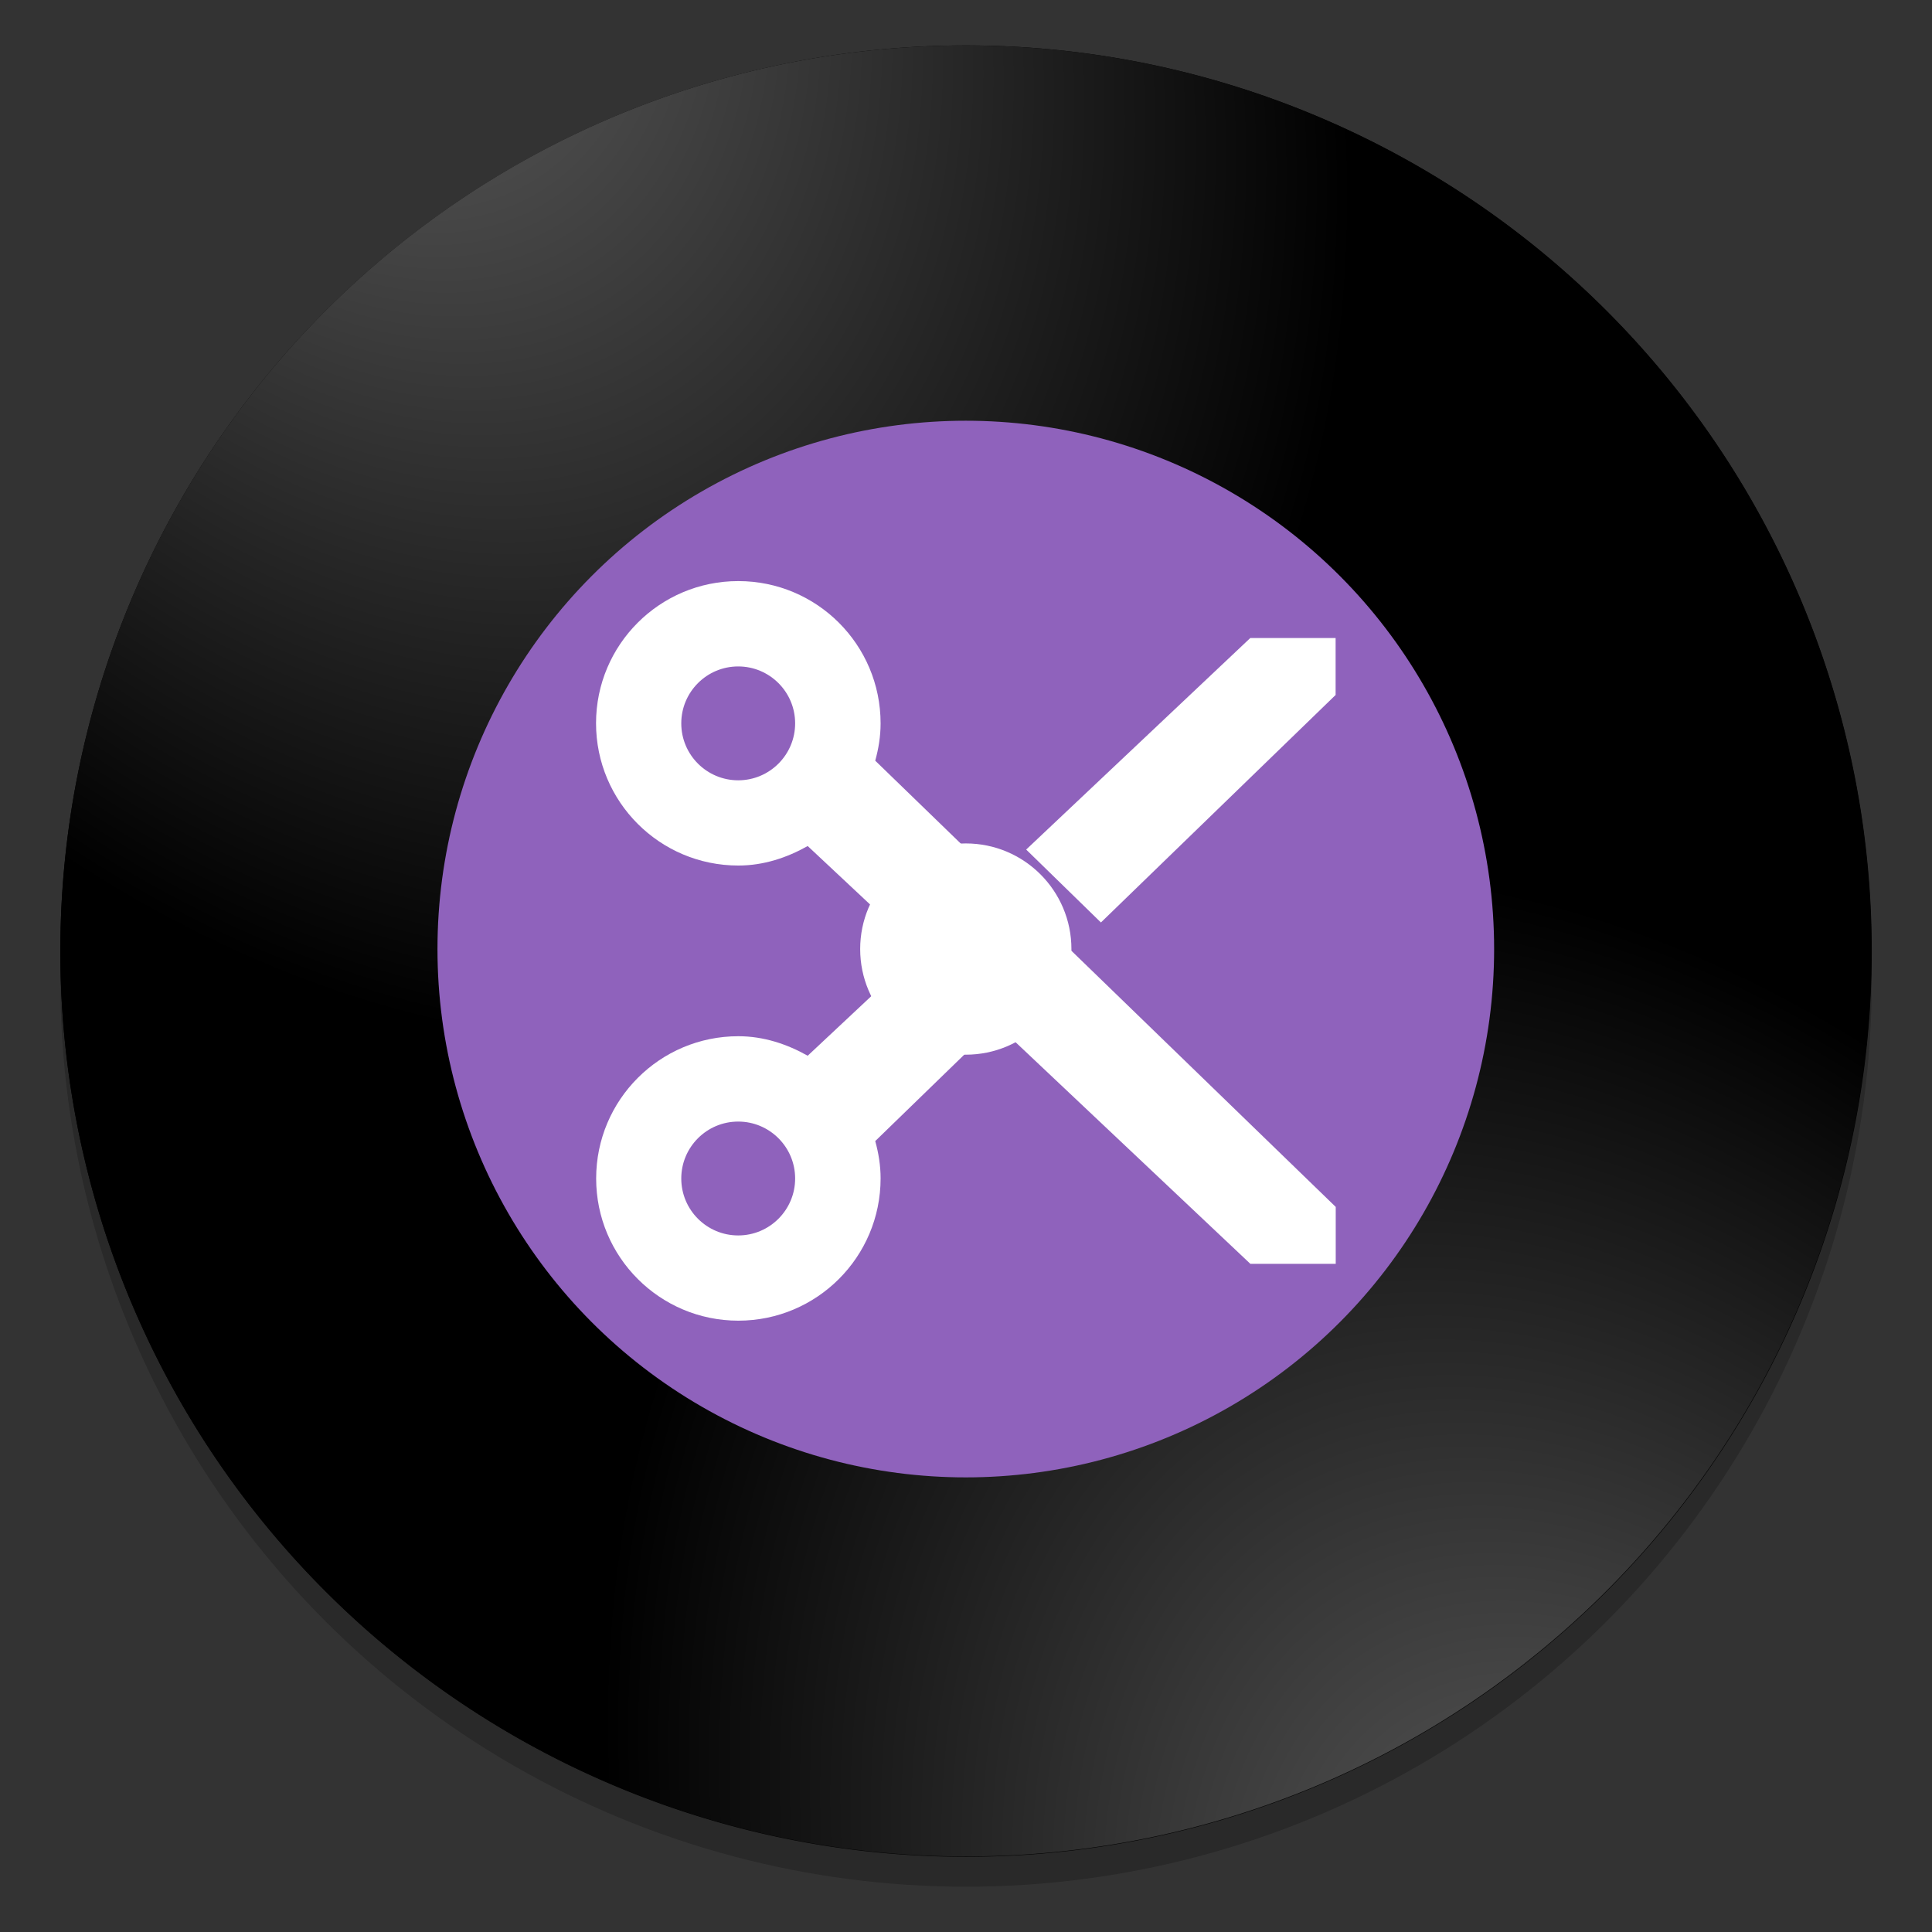 <?xml version="1.0" encoding="UTF-8" standalone="no"?>
<svg
   xmlns:dc="http://purl.org/dc/elements/1.1/"
   xmlns:cc="http://creativecommons.org/ns#"
   xmlns:rdf="http://www.w3.org/1999/02/22-rdf-syntax-ns#"
   xmlns:svg="http://www.w3.org/2000/svg"
   xmlns="http://www.w3.org/2000/svg"
   xmlns:xlink="http://www.w3.org/1999/xlink"
   xmlns:sodipodi="http://sodipodi.sourceforge.net/DTD/sodipodi-0.dtd"
   xmlns:inkscape="http://www.inkscape.org/namespaces/inkscape"
   width="64"
   height="64"
   version="1.1"
   viewBox="0 0 16.933 16.933"
   id="svg39"
   sodipodi:docname="vidcutter.svg"
   inkscape:version="1.0.1 (3bc2e813f5, 2020-09-07)">
  <rect x="0" y="0" width="16.933" height="16.933" fill="#333333" stroke="none"/>
  <sodipodi:namedview
     pagecolor="#ffffff"
     bordercolor="#666666"
     borderopacity="1"
     objecttolerance="10"
     gridtolerance="10"
     guidetolerance="10"
     inkscape:pageopacity="0"
     inkscape:pageshadow="2"
     inkscape:window-width="1920"
     inkscape:window-height="1004"
     id="namedview41"
     showgrid="false"
     inkscape:zoom="3.1054687"
     inkscape:cx="-80.865168"
     inkscape:cy="14.685388"
     inkscape:window-x="0"
     inkscape:window-y="0"
     inkscape:window-maximized="1"
     inkscape:current-layer="svg39"
     inkscape:document-rotation="0" />
  <defs
     id="defs19">
    <linearGradient
       id="linearGradient851">
      <stop
         stop-color="#fff"
         offset="0"
         id="stop2" />
      <stop
         stop-color="#a3d0df"
         offset="1"
         id="stop4" />
    </linearGradient>
    <linearGradient
       id="linearGradient862"
       x1="7.937"
       x2="7.937"
       y1="15.081"
       y2="1.852"
       gradientUnits="userSpaceOnUse"
       gradientTransform="translate(-42.691,-1.353)">
      <stop
         stop-color="#3fbefb"
         offset="0"
         id="stop7" />
      <stop
         stop-color="#8073f8"
         offset="1"
         id="stop9" />
    </linearGradient>
    <linearGradient
       id="linearGradient853"
       x1="6.879"
       x2="6.879"
       y1="6.35"
       y2="10.583"
       gradientTransform="matrix(1.2 0 0 1.222 -1.164 -1.881)"
       gradientUnits="userSpaceOnUse"
       xlink:href="#linearGradient851" />
    <linearGradient
       id="linearGradient861"
       x1="11.112"
       x2="11.112"
       y1="6.614"
       y2="10.319"
       gradientTransform="matrix(1.426 0 0 1.426 -3.599 -3.604)"
       gradientUnits="userSpaceOnUse"
       xlink:href="#linearGradient851" />
    <linearGradient
       id="linearGradient1007"
       x1="46"
       x2="46"
       y1="60"
       y2="30"
       gradientTransform="matrix(.265 0 0 .265 -0 .265)"
       gradientUnits="userSpaceOnUse">
      <stop
         stop-color="#1e1e1e"
         offset="0"
         id="stop14" />
      <stop
         stop-color="#3c3c3c"
         offset="1"
         id="stop16" />
    </linearGradient>
    <linearGradient
       id="i"
       x1="400.4"
       x2="400.4"
       y1="545.62"
       y2="517.62"
       gradientTransform="matrix(0.42,0,0,0.42,-236.66,-184.772)"
       gradientUnits="userSpaceOnUse">
      <stop
         stop-color="#d3d3d3"
         offset="0"
         id="stop869" />
      <stop
         stop-color="#fcf9f9"
         offset="1"
         id="stop871" />
    </linearGradient>
    <linearGradient
       id="f"
       x1="400.4"
       x2="400.4"
       y1="545.62"
       y2="517.62"
       gradientTransform="matrix(0.433,0,0,0.433,-256.41,-186.232)"
       gradientUnits="userSpaceOnUse">
      <stop
         stop-color="#8d3aff"
         offset="0"
         id="stop874" />
      <stop
         stop-color="#ff3680"
         offset="1"
         id="stop876" />
    </linearGradient>
    <linearGradient
       id="i-1"
       x1="400.4"
       x2="400.4"
       y1="545.62"
       y2="517.62"
       gradientTransform="matrix(0.42,0,0,0.42,-225.62,-213.152)"
       gradientUnits="userSpaceOnUse">
      <stop
         stop-color="#d3d3d3"
         offset="0"
         id="stop879" />
      <stop
         stop-color="#fcf9f9"
         offset="1"
         id="stop881" />
    </linearGradient>
    <linearGradient
       id="f-2"
       x1="400.4"
       x2="400.4"
       y1="545.62"
       y2="517.62"
       gradientTransform="matrix(0.433,0,0,0.433,-245.36,-214.602)"
       gradientUnits="userSpaceOnUse">
      <stop
         stop-color="#8d3aff"
         offset="0"
         id="stop884" />
      <stop
         stop-color="#ff3680"
         offset="1"
         id="stop886" />
    </linearGradient>
    <linearGradient
       id="i-3"
       x1="400.4"
       x2="400.4"
       y1="545.62"
       y2="517.62"
       gradientTransform="matrix(0.42,0,0,0.42,-243.98,-178.572)"
       gradientUnits="userSpaceOnUse">
      <stop
         stop-color="#d3d3d3"
         offset="0"
         id="stop889" />
      <stop
         stop-color="#fcf9f9"
         offset="1"
         id="stop891" />
    </linearGradient>
    <linearGradient
       id="f-6"
       x1="400.4"
       x2="400.4"
       y1="545.62"
       y2="517.62"
       gradientTransform="matrix(0.433,0,0,0.433,-263.73,-180.032)"
       gradientUnits="userSpaceOnUse">
      <stop
         stop-color="#8d3aff"
         offset="0"
         id="stop894" />
      <stop
         stop-color="#ff3680"
         offset="1"
         id="stop896" />
    </linearGradient>
    <radialGradient
       id="c"
       cx="190.1"
       cy="88.003"
       r="30"
       gradientTransform="matrix(0.256,-0.068,0.096,0.358,-45.652,280.8)"
       gradientUnits="userSpaceOnUse"
       xlink:href="#a" />
    <linearGradient
       id="a">
      <stop
         stop-color="#646464"
         offset="0"
         id="stop900" />
      <stop
         offset="1"
         id="stop902" />
    </linearGradient>
    <radialGradient
       id="b"
       cx="190.1"
       cy="88.003"
       r="30"
       gradientTransform="matrix(0.256,-0.068,-0.096,-0.358,-34.53,322.31)"
       gradientUnits="userSpaceOnUse"
       xlink:href="#a" />
  </defs>
  <g
     transform="translate(-85.155,-5.648)"
     fill="#5e4aa6"
     stroke-width="0.265"
     id="g916">
    <circle
       cx="-330.35"
       cy="-328.38"
       r="0"
       id="circle908" />
    <circle
       cx="-312.11"
       cy="-326.25"
       r="0"
       id="circle910" />
    <circle
       cx="-306.02"
       cy="-333.07"
       r="0"
       id="circle912" />
    <circle
       cx="-308.84"
       cy="-326.01"
       r="0"
       id="circle914" />
  </g>
  <circle
     cx="-68.555"
     cy="38.41"
     r="0"
     fill="url(#i)"
     image-rendering="optimizeSpeed"
     stroke-width="0.265"
     id="circle918"
     style="fill:url(#i)" />
  <circle
     cx="-82.787"
     cy="44.273"
     r="0"
     fill="none"
     image-rendering="optimizeSpeed"
     stroke="url(#f)"
     stroke-width="0.563"
     id="circle920"
     style="stroke:url(#f)" />
  <circle
     cx="-57.506"
     cy="10.035"
     r="0"
     fill="url(#i-1)"
     image-rendering="optimizeSpeed"
     stroke-width="0.265"
     id="circle922"
     style="fill:url(#i-1)" />
  <circle
     cx="-71.738"
     cy="15.897"
     r="0"
     fill="none"
     image-rendering="optimizeSpeed"
     stroke="url(#f-2)"
     stroke-width="0.563"
     id="circle924"
     style="stroke:url(#f-2)" />
  <g
     transform="matrix(0.265,0,0,0.265,-39.356,-5.898)"
     fill="#5e4aa6"
     id="g934">
    <circle
       cx="-1449.4"
       cy="-1216.7"
       r="0"
       image-rendering="optimizeSpeed"
       id="circle926" />
    <circle
       cx="-1380.4"
       cy="-1208.7"
       r="0"
       image-rendering="optimizeSpeed"
       id="circle928" />
    <circle
       cx="-1357.4"
       cy="-1234.5"
       r="0"
       image-rendering="optimizeSpeed"
       id="circle930" />
    <circle
       cx="-1368.1"
       cy="-1207.8"
       r="0"
       image-rendering="optimizeSpeed"
       id="circle932" />
  </g>
  <circle
     cx="-75.873"
     cy="44.617"
     r="0"
     fill="url(#i-3)"
     image-rendering="optimizeSpeed"
     stroke-width="0.265"
     id="circle936"
     style="fill:url(#i-3)" />
  <circle
     cx="-90.105"
     cy="50.48"
     r="0"
     fill="none"
     image-rendering="optimizeSpeed"
     stroke="url(#f-6)"
     stroke-width="0.563"
     id="circle938"
     style="stroke:url(#f-6)" />
  <circle
     cx="-330.377"
     cy="-328.514"
     r="0"
     fill="#5e4aa6"
     stroke-width="0.265"
     id="circle940" />
  <circle
     cx="-39.461"
     cy="6.308"
     r="0"
     fill="#5e4aa6"
     fill-rule="evenodd"
     stroke-width="0.265"
     id="circle942" />
  <circle
     cx="8.467"
     cy="8.598"
     r="7.938"
     opacity="0.2"
     stroke-width="0.14"
     id="circle944" />
  <path
     d="m 8.467,0.398 a 7.938,7.938 0 0 0 -7.938,7.938 7.938,7.938 0 0 0 7.938,7.938 7.938,7.938 0 0 0 7.938,-7.938 7.938,7.938 0 0 0 -7.938,-7.938 z m 0,5.292 a 2.646,2.646 0 0 1 2.646,2.646 2.646,2.646 0 0 1 -2.646,2.646 2.646,2.646 0 0 1 -2.646,-2.646 2.646,2.646 0 0 1 2.646,-2.646 z"
     stroke-width="0.5"
     id="path946" />
  <g
     transform="rotate(-15,-1055.692,148.54)"
     stroke-width="0.5"
     id="g958">
    <path
       d="m 0.826,290.59 a 7.938,7.938 0 0 0 9.721,5.612 7.938,7.938 0 0 0 5.613,-9.72 l -5.111,1.37 a 2.646,2.646 0 0 1 -1.871,3.24 2.646,2.646 0 0 1 -3.24,-1.87 z"
       fill="url(#c)"
       id="path954"
       style="fill:url(#c)" />
    <path
       d="m 0.826,290.59 a 7.938,7.938 0 0 1 5.613,-9.72 7.938,7.938 0 0 1 9.721,5.612 l -5.111,1.37 a 2.646,2.646 0 0 0 -3.24,-1.87 2.646,2.646 0 0 0 -1.871,3.24 z"
       fill="url(#b)"
       id="path956"
       style="fill:url(#b)" />
  </g>
  <g
     transform="matrix(1.75,0,0,1.75,-6.398,-523.577)"
     id="g952">
    <circle
       cx="8.493"
       cy="303.94"
       r="2.646"
       fill="#8f62bc"
       style="paint-order:normal"
       id="circle948" />
    <circle
       cx="8.493"
       cy="303.94"
       r="0.529"
       fill="#ffffff"
       fill-rule="evenodd"
       stroke-width="0.265"
       id="circle950" />
  </g>
  <path
     d="m 6.47,5.093 c -0.688,0 -1.246,0.558 -1.246,1.246 0,0.688 0.558,1.247 1.247,1.247 0.222,0 0.427,-0.069 0.608,-0.171 L 8.06,8.334 7.079,9.253 C 6.898,9.151 6.693,9.082 6.471,9.082 c -0.688,0 -1.246,0.558 -1.246,1.247 0,0.688 0.558,1.246 1.246,1.246 0.688,0 1.247,-0.558 1.247,-1.247 0,-0.114 -0.018,-0.222 -0.047,-0.327 L 8.73,8.973 10.959,11.077 h 0.748 V 10.578 L 7.671,6.667 c 0.029,-0.105 0.047,-0.213 0.047,-0.327 0,-0.689 -0.558,-1.247 -1.247,-1.247 z m 0,0.748 c 0.275,0 0.499,0.223 0.499,0.499 0,0.275 -0.223,0.499 -0.499,0.499 -0.275,0 -0.499,-0.223 -0.499,-0.499 0,-0.275 0.223,-0.499 0.499,-0.499 z M 10.958,5.592 8.994,7.446 9.649,8.085 11.706,6.091 V 5.592 Z M 6.47,9.83 c 0.275,0 0.499,0.223 0.499,0.499 0,0.275 -0.223,0.499 -0.499,0.499 -0.275,0 -0.499,-0.223 -0.499,-0.499 0,-0.275 0.223,-0.499 0.499,-0.499 z"
     fill="#ffffff"
     stroke-width="1.531"
     id="path37" />
</svg>
